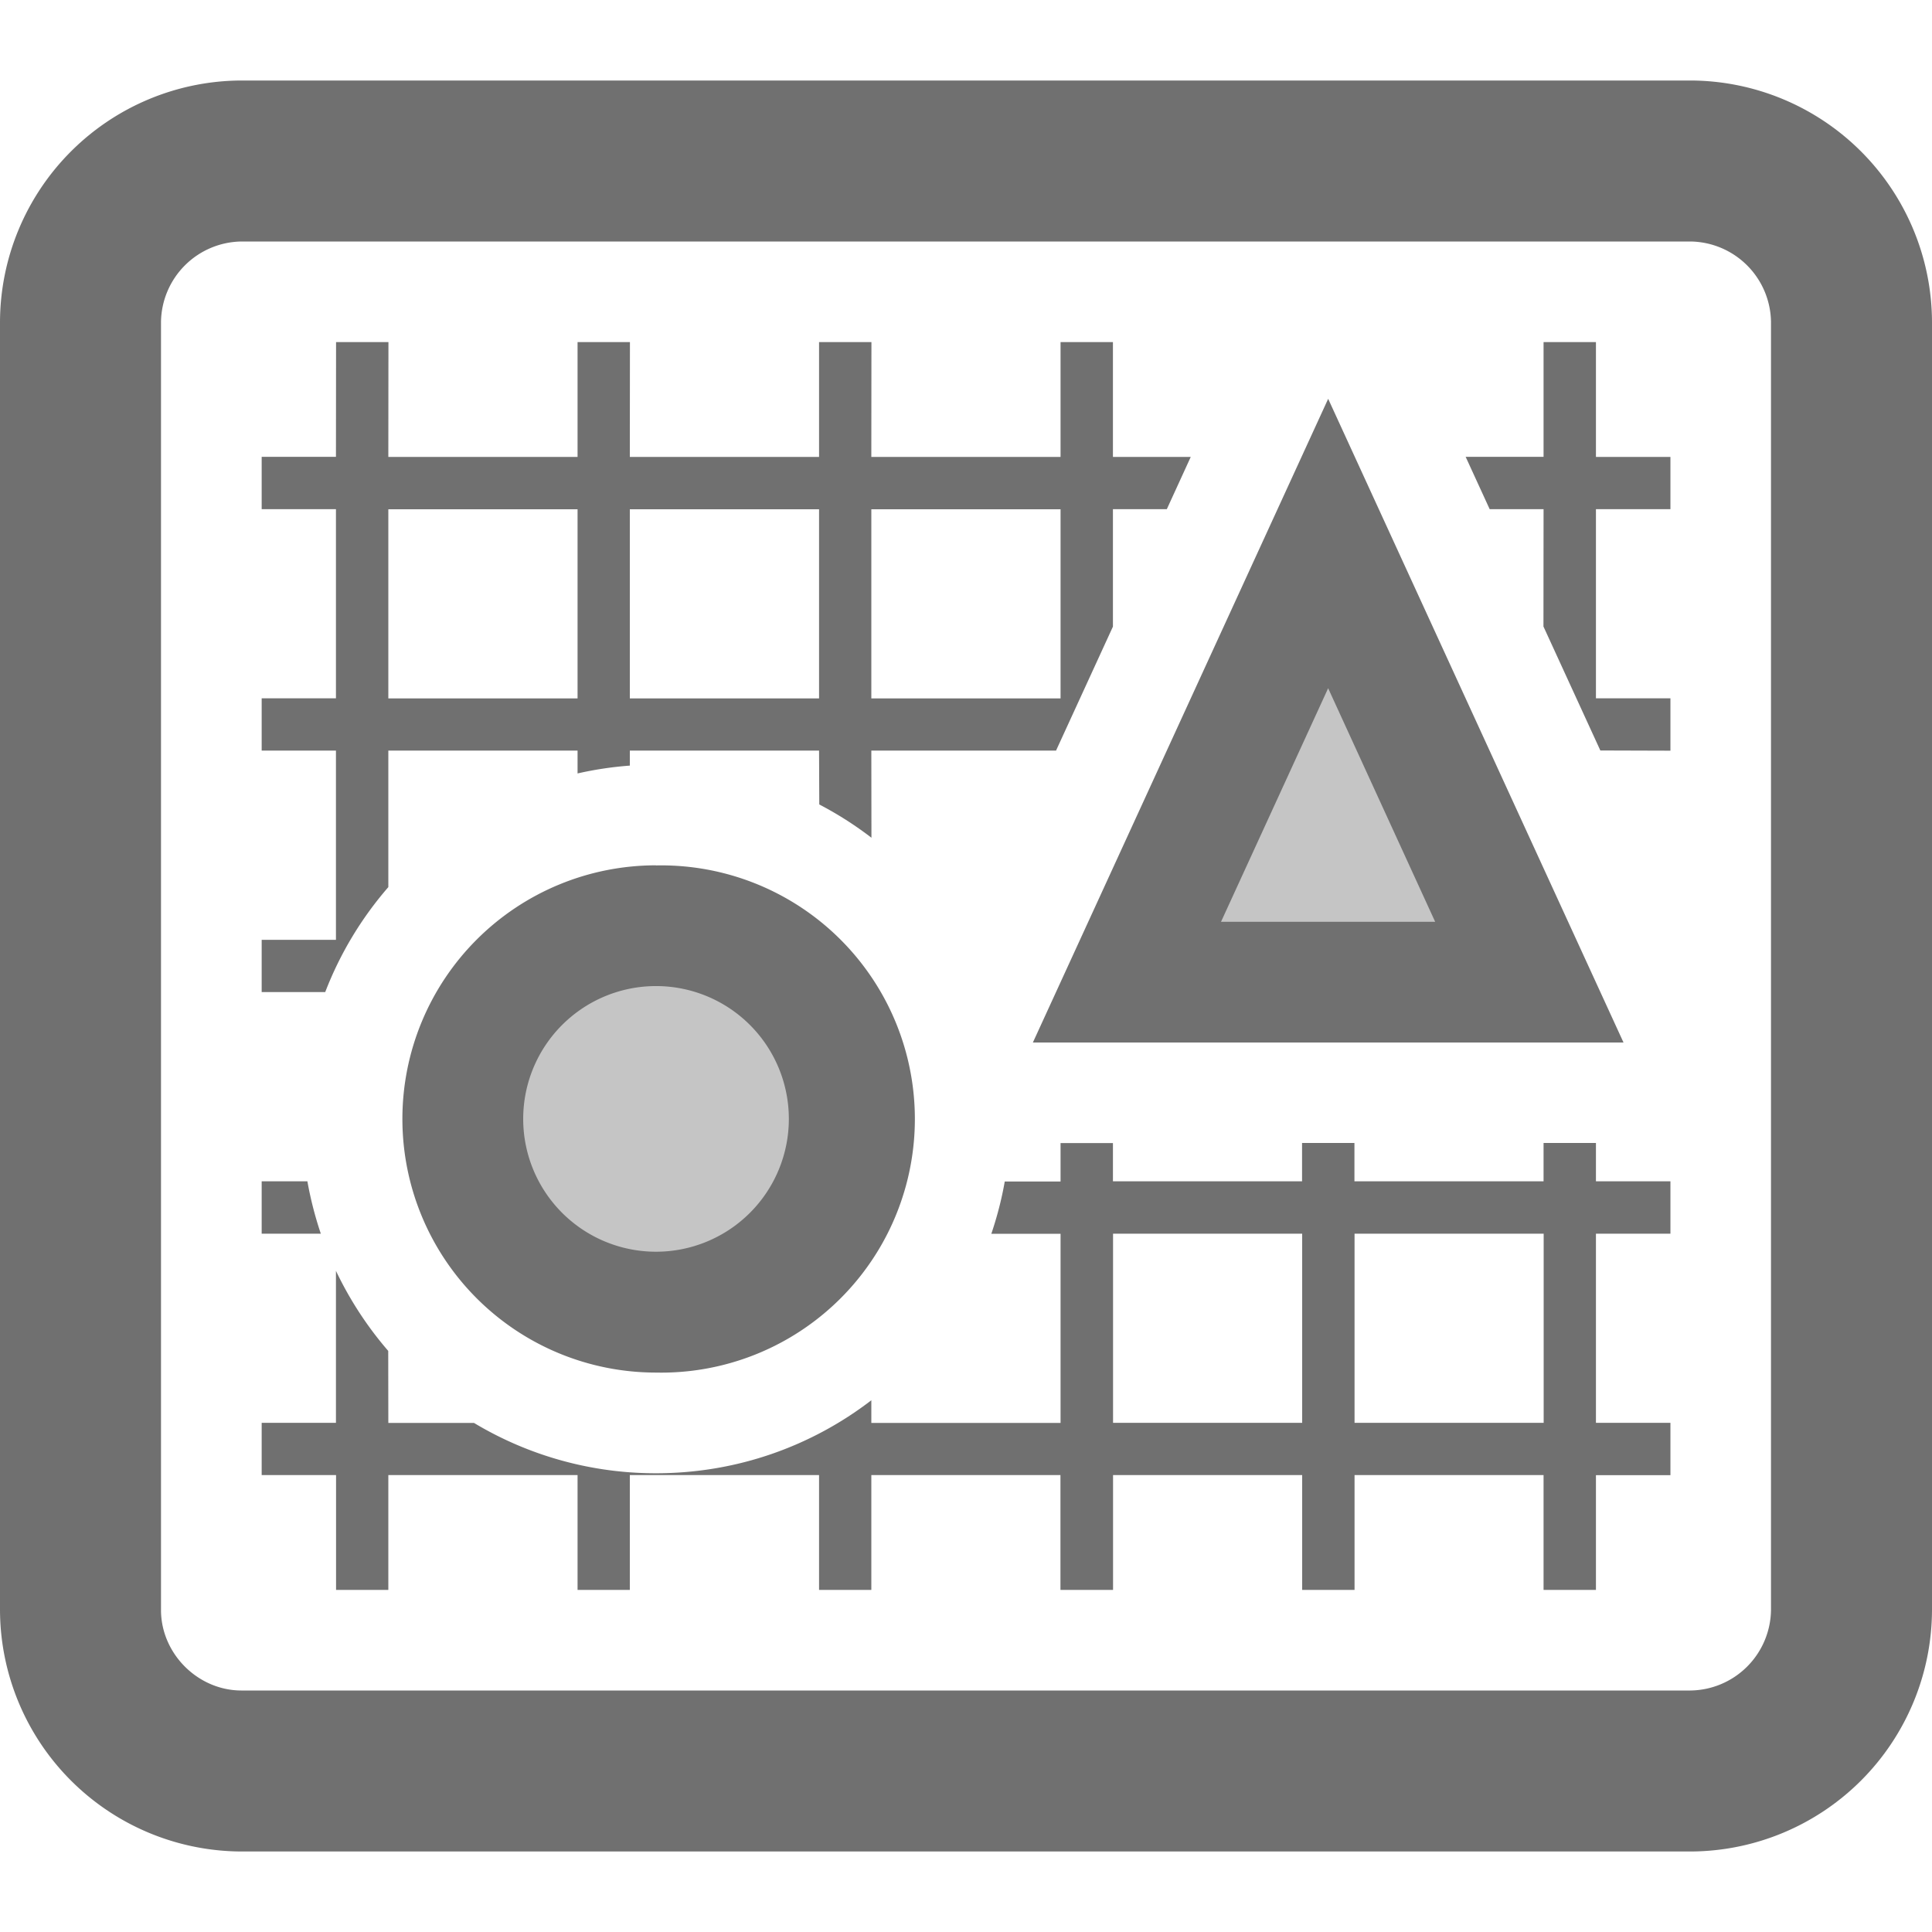 <svg width="18" height="18" viewBox="0 0 18 18" xmlns="http://www.w3.org/2000/svg">
    <g fill="none" fill-rule="evenodd">
        <path d="M0 0h18v18H0z"/>
        <g fill="#707070">
            <path d="M12.375 5.063 14.25 9.15H10.5l1.875-4.088zm-6.263 7.162a1.8 1.8 0 1 0 0-3.6 1.8 1.8 0 0 0 0 3.6z" opacity=".4"/>
            <path d="M15.75.75A2.257 2.257 0 0 1 18 3v12a2.257 2.257 0 0 1-2.25 2.25H2.25A2.257 2.257 0 0 1 0 15V3A2.257 2.257 0 0 1 2.25.75h13.5zm0 1.5H2.25A.76.76 0 0 0 1.5 3v12c0 .406.343.75.75.75h13.5a.76.76 0 0 0 .75-.75V3a.76.76 0 0 0-.75-.75zm-5.381 8.4v.356h1.762v-.357h.488v.357h1.762v-.357h.488v.357h.694v.488h-.694v1.762h.694v.488h-.694v1.069h-.488v-1.07H12.62v1.07h-.488v-1.07H10.37v1.07H9.88v-1.07H8.118v1.07h-.487v-1.07H5.868v1.07h-.487v-1.07H3.618v1.07h-.487v-1.07h-.693v-.487h.692V11.84c.129.271.293.522.487.746l.001.671h.798a3.285 3.285 0 0 0 1.696.469c.755 0 1.45-.253 2.006-.68v.211h1.763v-1.762h-.645c.053-.157.096-.32.125-.487h.52v-.358h.488zm1.762.844H10.37v1.762h1.762v-1.762zm2.25 0H12.62v1.762h1.762v-1.762zm-11.517-.487c.03.167.072.33.125.487h-.551v-.488h.426zm12.005-7.82v1.07h.694v.487h-.694v1.762h.694v.488l-.653-.002-.53-1.155.001-1.093h-.502l-.224-.488h.726V3.187h.488zm-11.25 0-.001 1.07h1.763v-1.07h.488l-.001 1.07h1.763v-1.07h.488l-.001 1.07h1.763v-1.07h.488v1.07h.725l-.223.487h-.502v1.094l-.53 1.155H8.118l.001.812a3.303 3.303 0 0 0-.486-.31l-.002-.502H5.868v.14a3.296 3.296 0 0 0-.487.073v-.213H3.618v1.272a3.299 3.299 0 0 0-.588.978h-.592v-.487h.692V6.993h-.692v-.487h.692V4.744h-.692v-.488h.692l.001-1.069h.488zM5.38 4.745H3.618v1.762h1.763V4.744zm2.25 0H5.868v1.762h1.763V4.744zm2.25 0H8.118v1.762h1.763V4.744zm2.494-1.03 2.752 5.998H9.623l2.752-5.999zm0 2.697-.998 2.176h1.995l-.997-2.176zM6.112 8.063a2.363 2.363 0 1 1 0 4.725 2.363 2.363 0 0 1 0-4.726zm0 1.124a1.237 1.237 0 1 0 0 2.475 1.237 1.237 0 0 0 0-2.475z"/>
        </g>
    </g>
</svg>
